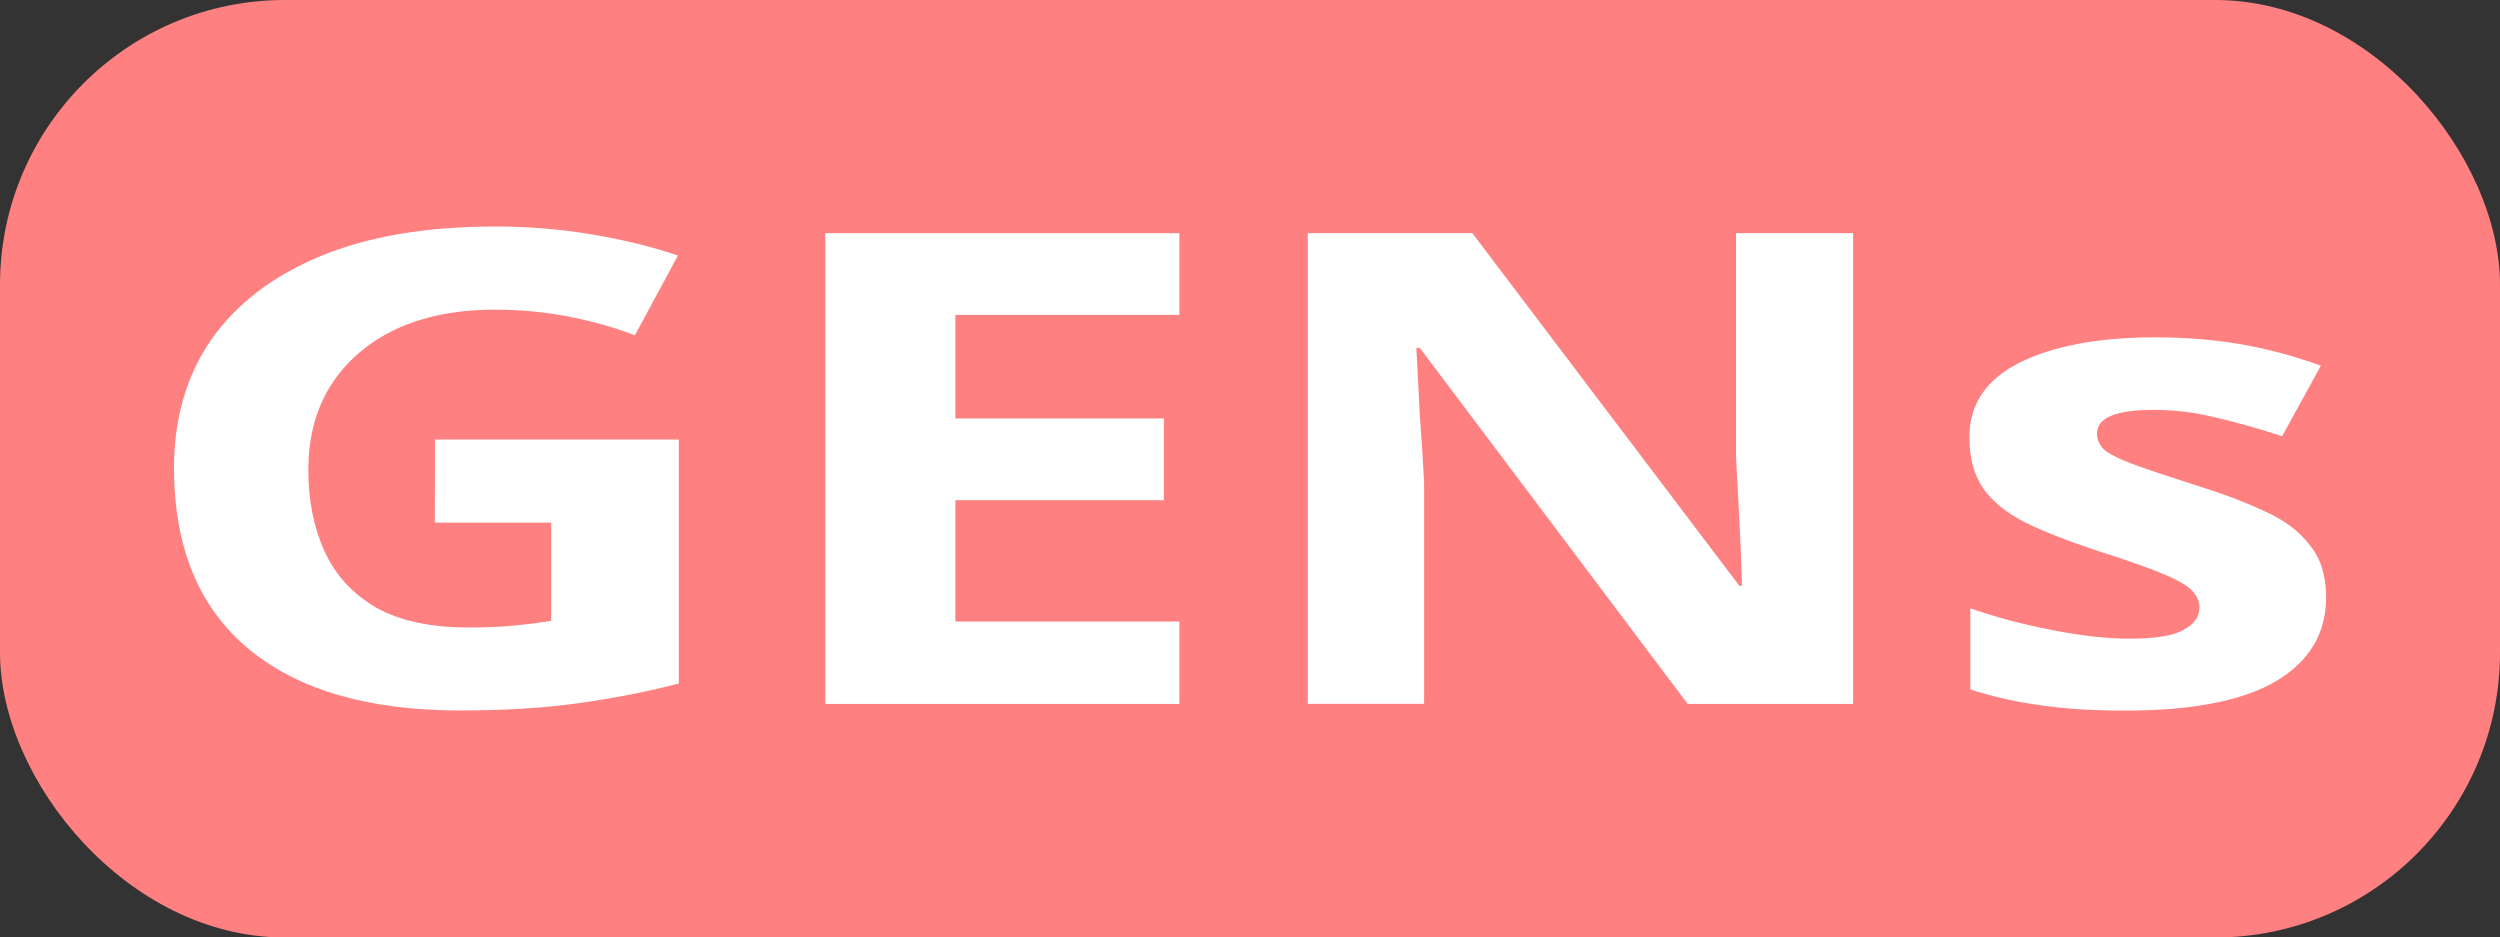 <?xml version="1.0" encoding="UTF-8" standalone="no"?>
<!-- Created with Inkscape (http://www.inkscape.org/) -->

<svg
   width="84.667mm"
   height="31.75mm"
   viewBox="0 0 84.667 31.75"
   version="1.1"
   id="svg7699"
   inkscape:version="1.2.2 (b0a8486541, 2022-12-01)"
   sodipodi:docname="ColGAES.svg"
   xmlns:inkscape="http://www.inkscape.org/namespaces/inkscape"
   xmlns:sodipodi="http://sodipodi.sourceforge.net/DTD/sodipodi-0.dtd"
   xmlns="http://www.w3.org/2000/svg"
   xmlns:svg="http://www.w3.org/2000/svg">
  <rect x="0" y="0" width="84.667" height="31.75" fill="#333333" stroke="none"/>
  <sodipodi:namedview
     id="namedview7701"
     pagecolor="#ffffff"
     bordercolor="#666666"
     borderopacity="1.0"
     inkscape:showpageshadow="2"
     inkscape:pageopacity="0.0"
     inkscape:pagecheckerboard="0"
     inkscape:deskcolor="#d1d1d1"
     inkscape:document-units="mm"
     showgrid="false"
     inkscape:zoom="0.59954405"
     inkscape:cx="183.47276"
     inkscape:cy="314.40559"
     inkscape:window-width="886"
     inkscape:window-height="876"
     inkscape:window-x="26"
     inkscape:window-y="23"
     inkscape:window-maximized="0"
     inkscape:current-layer="text174-6" />
  <defs
     id="defs7696" />
  <g
     inkscape:label="Calque 1"
     inkscape:groupmode="layer"
     id="layer1"
     transform="translate(-58.285,-70.18)">
    <rect
       style="fill:#ff8080;fill-opacity:1;stroke:none;stroke-width:2.314;stroke-linecap:round;stroke-linejoin:round;stroke-dasharray:6.942, 6.942;stroke-opacity:0.996"
       id="rect329-3"
       width="84.667"
       height="31.75"
       x="58.285"
       y="70.18"
       ry="9.648" />
    <g
       aria-label="GENs"
       transform="matrix(2.757,0,0,2.11,-12.003,40.715)"
       id="text174-6"
       style="font-size:10.583px;line-height:1.25;white-space:pre;inline-size:29.745;display:inline;fill:#0000ff;stroke-width:0.265">
      <path
         d="m 30.838,21.019 h 2.995 v 3.916 q -0.593,0.201 -1.238,0.317 -0.635,0.116 -1.45,0.116 -1.693,0 -2.603,-0.995 -0.91,-0.995 -0.91,-2.9 0,-1.185 0.455,-2.053 0.466,-0.868 1.344,-1.344 0.878,-0.476 2.148,-0.476 0.603,0 1.185,0.127 0.582,0.127 1.058,0.339 l -0.529,1.281 q -0.349,-0.18 -0.794,-0.296 -0.444,-0.116 -0.931,-0.116 -0.698,0 -1.217,0.317 -0.508,0.317 -0.794,0.9 -0.275,0.571 -0.275,1.355 0,0.741 0.201,1.312 0.201,0.571 0.635,0.9 0.434,0.317 1.132,0.317 0.339,0 0.571,-0.032 0.243,-0.032 0.444,-0.074 v -1.577 h -1.429 z"
         style="font-weight:bold;-inkscape-font-specification:'sans-serif, Bold';fill:#ffffff"
         id="path7790" />
      <path
         d="m 39.982,25.263 h -4.35 v -7.556 h 4.35 v 1.312 h -2.752 v 1.662 h 2.561 v 1.312 h -2.561 v 1.947 h 2.752 z"
         style="font-weight:bold;-inkscape-font-specification:'sans-serif, Bold';fill:#ffffff"
         id="path7792" />
      <path
         d="m 48.258,25.263 h -2.032 l -3.291,-5.715 h -0.042 q 0.021,0.54 0.042,1.079 0.032,0.54 0.053,1.079 v 3.556 h -1.429 v -7.556 h 2.021 l 3.281,5.662 h 0.032 q -0.011,-0.529 -0.032,-1.048 -0.021,-0.519 -0.042,-1.037 v -3.577 h 1.439 z"
         style="font-weight:bold;-inkscape-font-specification:'sans-serif, Bold';fill:#ffffff"
         id="path7794" />
      <path
         d="m 54.068,23.549 q 0,0.878 -0.624,1.355 -0.614,0.466 -1.841,0.466 -0.603,0 -1.037,-0.085 -0.434,-0.074 -0.868,-0.254 v -1.302 q 0.466,0.212 1.005,0.349 0.54,0.138 0.952,0.138 0.466,0 0.656,-0.138 0.201,-0.138 0.201,-0.36 0,-0.148 -0.085,-0.265 -0.074,-0.116 -0.339,-0.265 -0.265,-0.148 -0.825,-0.381 -0.54,-0.233 -0.889,-0.455 -0.349,-0.233 -0.519,-0.55 -0.169,-0.328 -0.169,-0.815 0,-0.804 0.624,-1.206 0.624,-0.402 1.662,-0.402 0.54,0 1.027,0.106 0.487,0.106 1.005,0.349 l -0.476,1.132 q -0.423,-0.18 -0.804,-0.296 -0.381,-0.127 -0.773,-0.127 -0.698,0 -0.698,0.381 0,0.138 0.085,0.254 0.095,0.106 0.349,0.233 0.265,0.127 0.773,0.339 0.497,0.201 0.857,0.423 0.36,0.212 0.55,0.54 0.201,0.317 0.201,0.836 z"
         style="font-weight:bold;-inkscape-font-specification:'sans-serif, Bold';fill:#ffffff"
         id="path7796" />
    </g>
  </g>
</svg>
